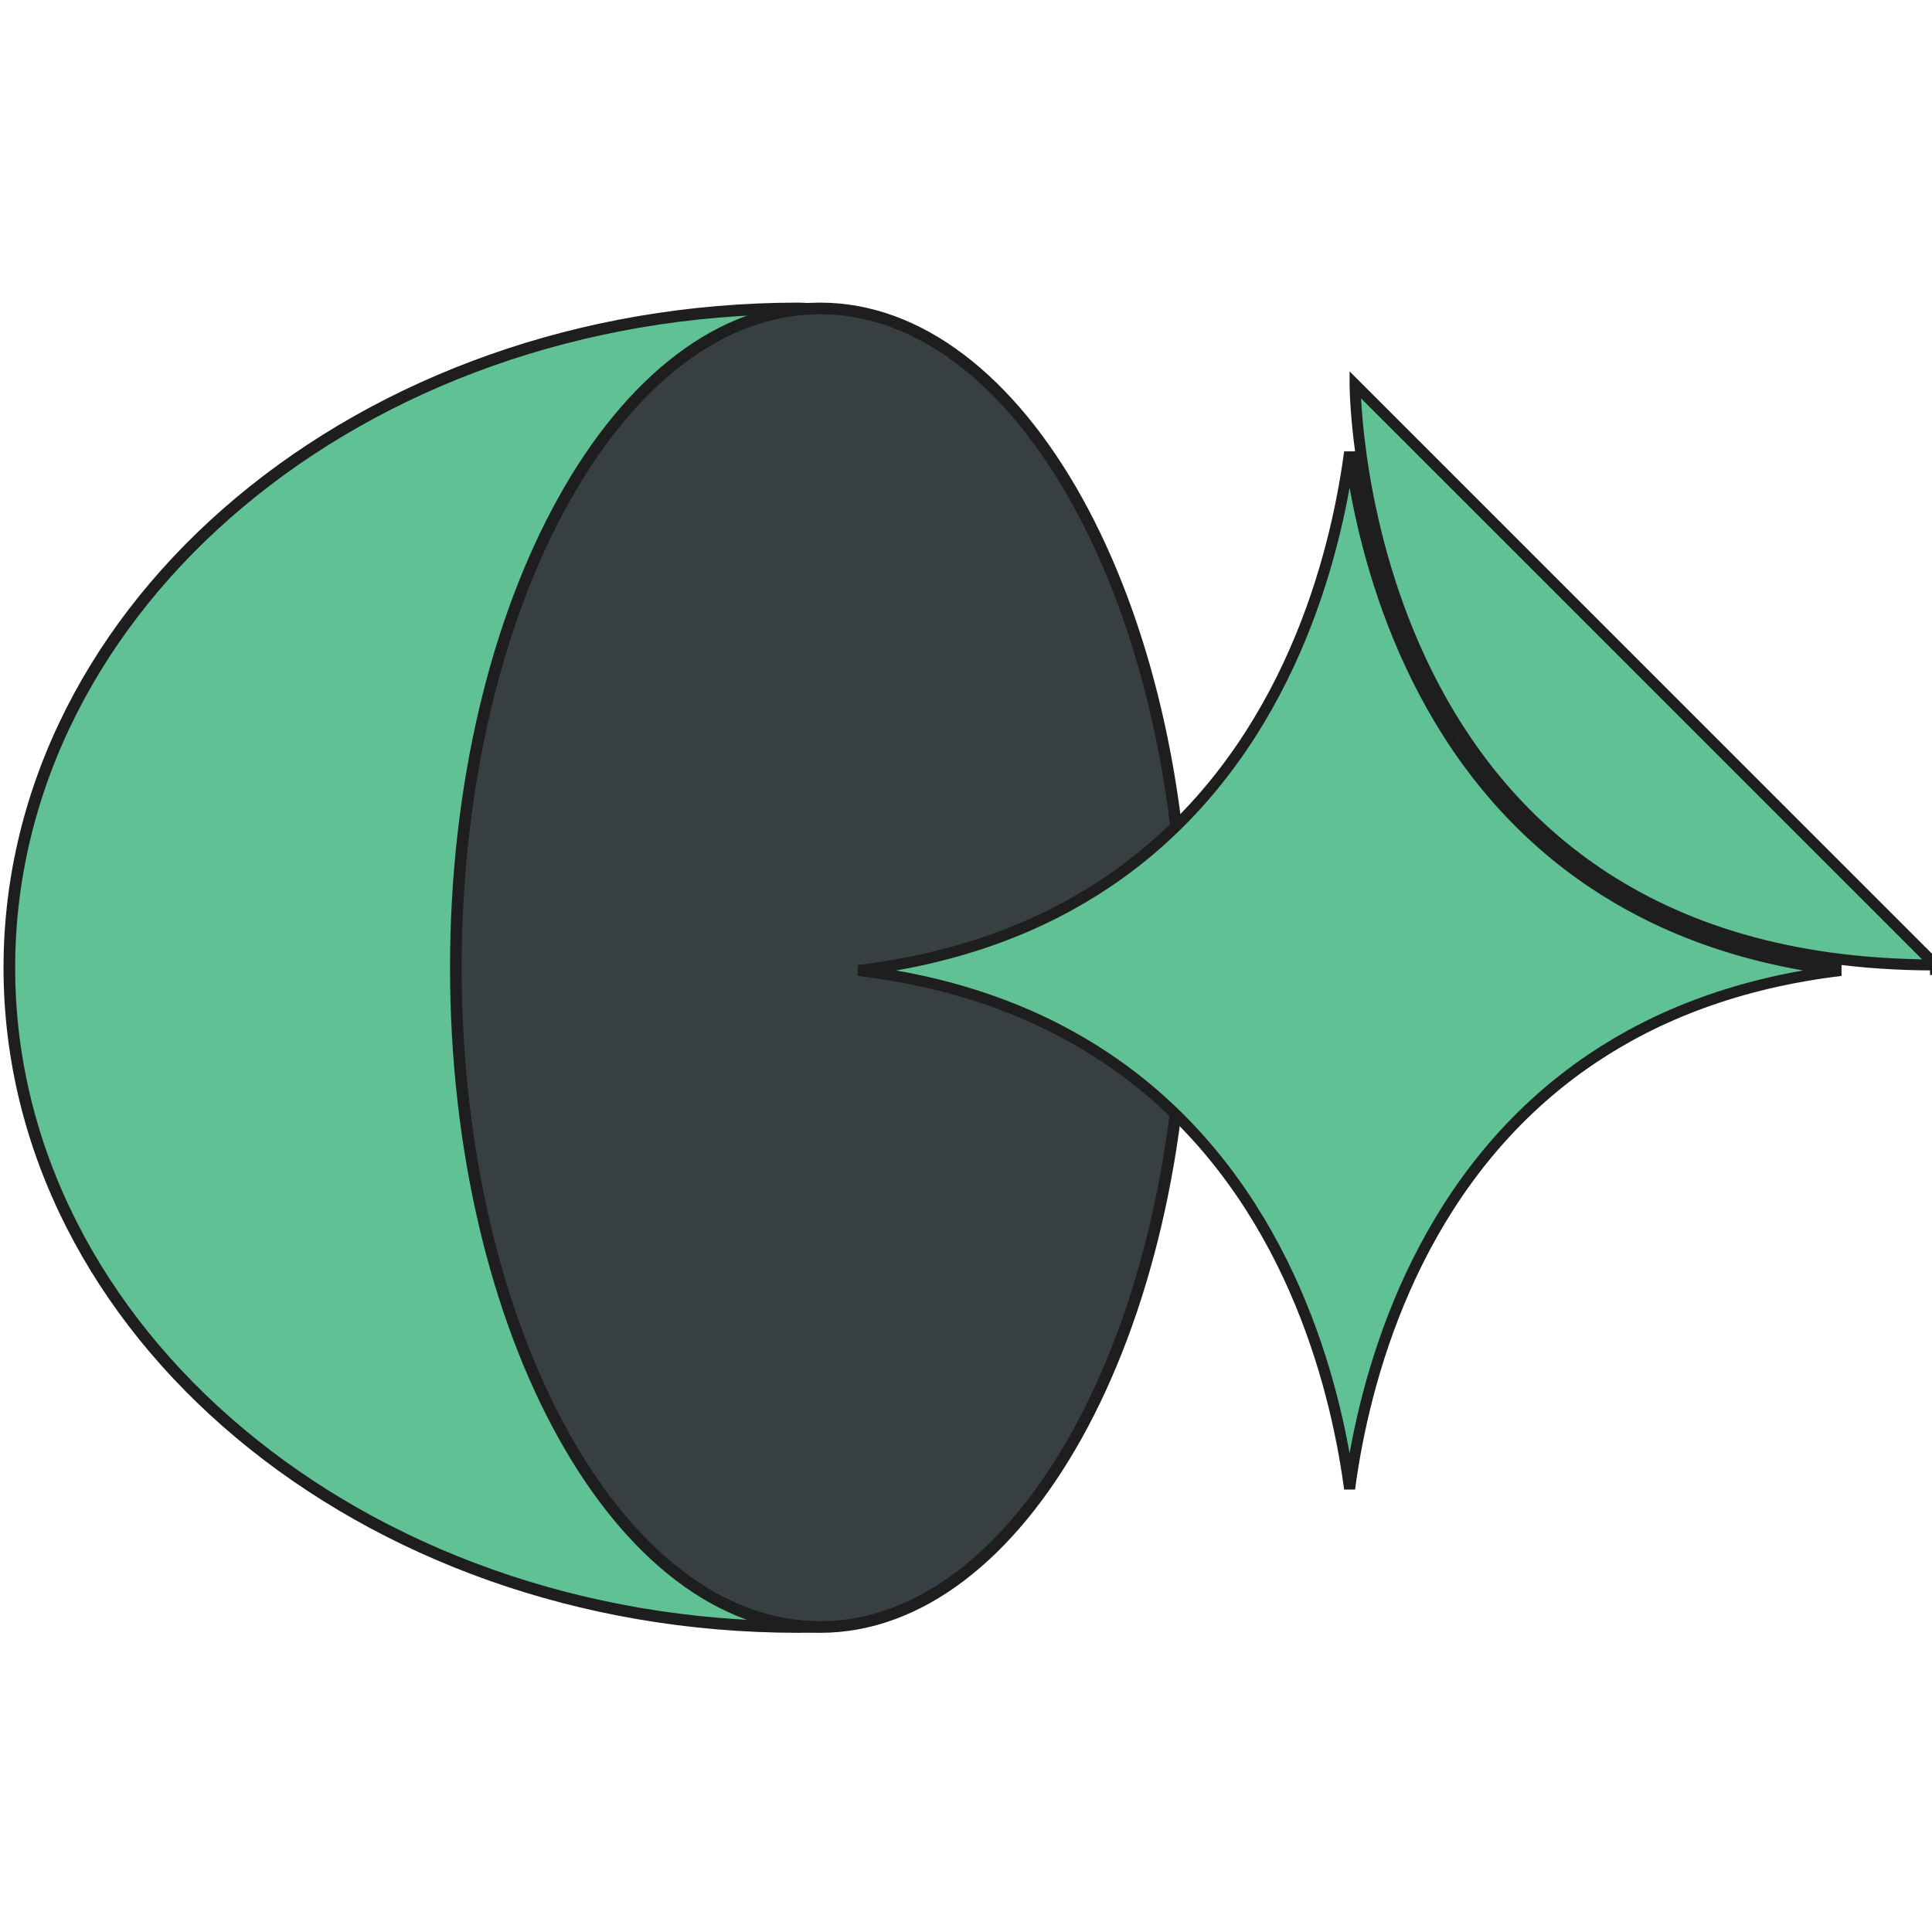 <svg width="166" height="166" viewBox="0 0 166 166" fill="none" xmlns="http://www.w3.org/2000/svg">
<g clip-path="url(#clip0_427_7260)">
<path d="M79.95 83.147C79.95 91.061 80.564 98.597 81.143 105.434C81.166 105.711 81.19 105.987 81.213 106.262C81.766 112.776 82.261 118.615 82.138 123.544C82.01 128.691 81.207 132.744 79.178 135.507C77.177 138.232 73.91 139.794 68.609 139.794C31.073 139.794 0.803 114.353 0.803 83.147C0.803 51.942 31.073 26.501 68.609 26.501C71.141 26.501 73.127 27.942 74.703 30.737C76.287 33.549 77.41 37.661 78.194 42.814C79.762 53.111 79.95 67.358 79.95 83.147Z" fill="#5FC194" stroke="#1E1E1E"/>
<path d="M101.773 83.147C101.773 98.859 98.228 113.059 92.521 123.313C86.805 133.584 78.989 139.794 70.47 139.794C61.952 139.794 54.135 133.584 48.42 123.313C42.713 113.059 39.168 98.859 39.168 83.147C39.168 67.436 42.713 53.236 48.42 42.982C54.135 32.711 61.952 26.501 70.47 26.501C78.989 26.501 86.805 32.711 92.521 42.982C98.228 53.236 101.773 67.436 101.773 83.147Z" fill="#383F43" stroke="#1E1E1E"/>
<path d="M166.304 82.915C166.316 82.915 166.328 82.916 166.34 82.917L166.304 83.772V82.915ZM166.304 82.915V82.908L166.021 82.908C166.02 82.908 166.02 82.908 166.02 82.908C153.59 82.86 144.298 79.712 137.345 75.041C130.388 70.369 125.744 64.152 122.642 57.928C119.54 51.702 117.986 45.475 117.208 40.802C116.82 38.466 116.625 36.522 116.528 35.163C116.48 34.483 116.456 33.95 116.444 33.589C116.438 33.408 116.434 33.27 116.433 33.177C116.432 33.131 116.432 33.096 116.432 33.074L116.432 33.048L166.304 82.915ZM115.959 38.844C116.047 39.505 116.152 40.212 116.276 40.957C117.064 45.692 118.64 52.015 121.796 58.349C124.953 64.686 129.695 71.043 136.817 75.826C142.38 79.563 149.376 82.328 158.171 83.384C149.375 84.44 142.377 87.206 136.814 90.942C129.693 95.726 124.951 102.083 121.794 108.419C118.638 114.754 117.063 121.077 116.275 125.812C116.151 126.556 116.047 127.262 115.959 127.923C115.871 127.262 115.766 126.556 115.642 125.812C114.855 121.077 113.279 114.754 110.123 108.419C106.967 102.083 102.225 95.726 95.103 90.942C89.541 87.206 82.544 84.441 73.748 83.384C82.544 82.328 89.541 79.563 95.103 75.826C102.225 71.043 106.967 64.686 110.123 58.349C113.279 52.015 114.855 45.692 115.642 40.957C115.766 40.212 115.871 39.505 115.959 38.844Z" fill="#5FC194" stroke="#1E1E1E" stroke-width="0.946"/>
</g>
<defs>
<clipPath id="clip0_427_7260">
<rect width="166" height="166" fill="white"/>
</clipPath>
</defs>
</svg>
